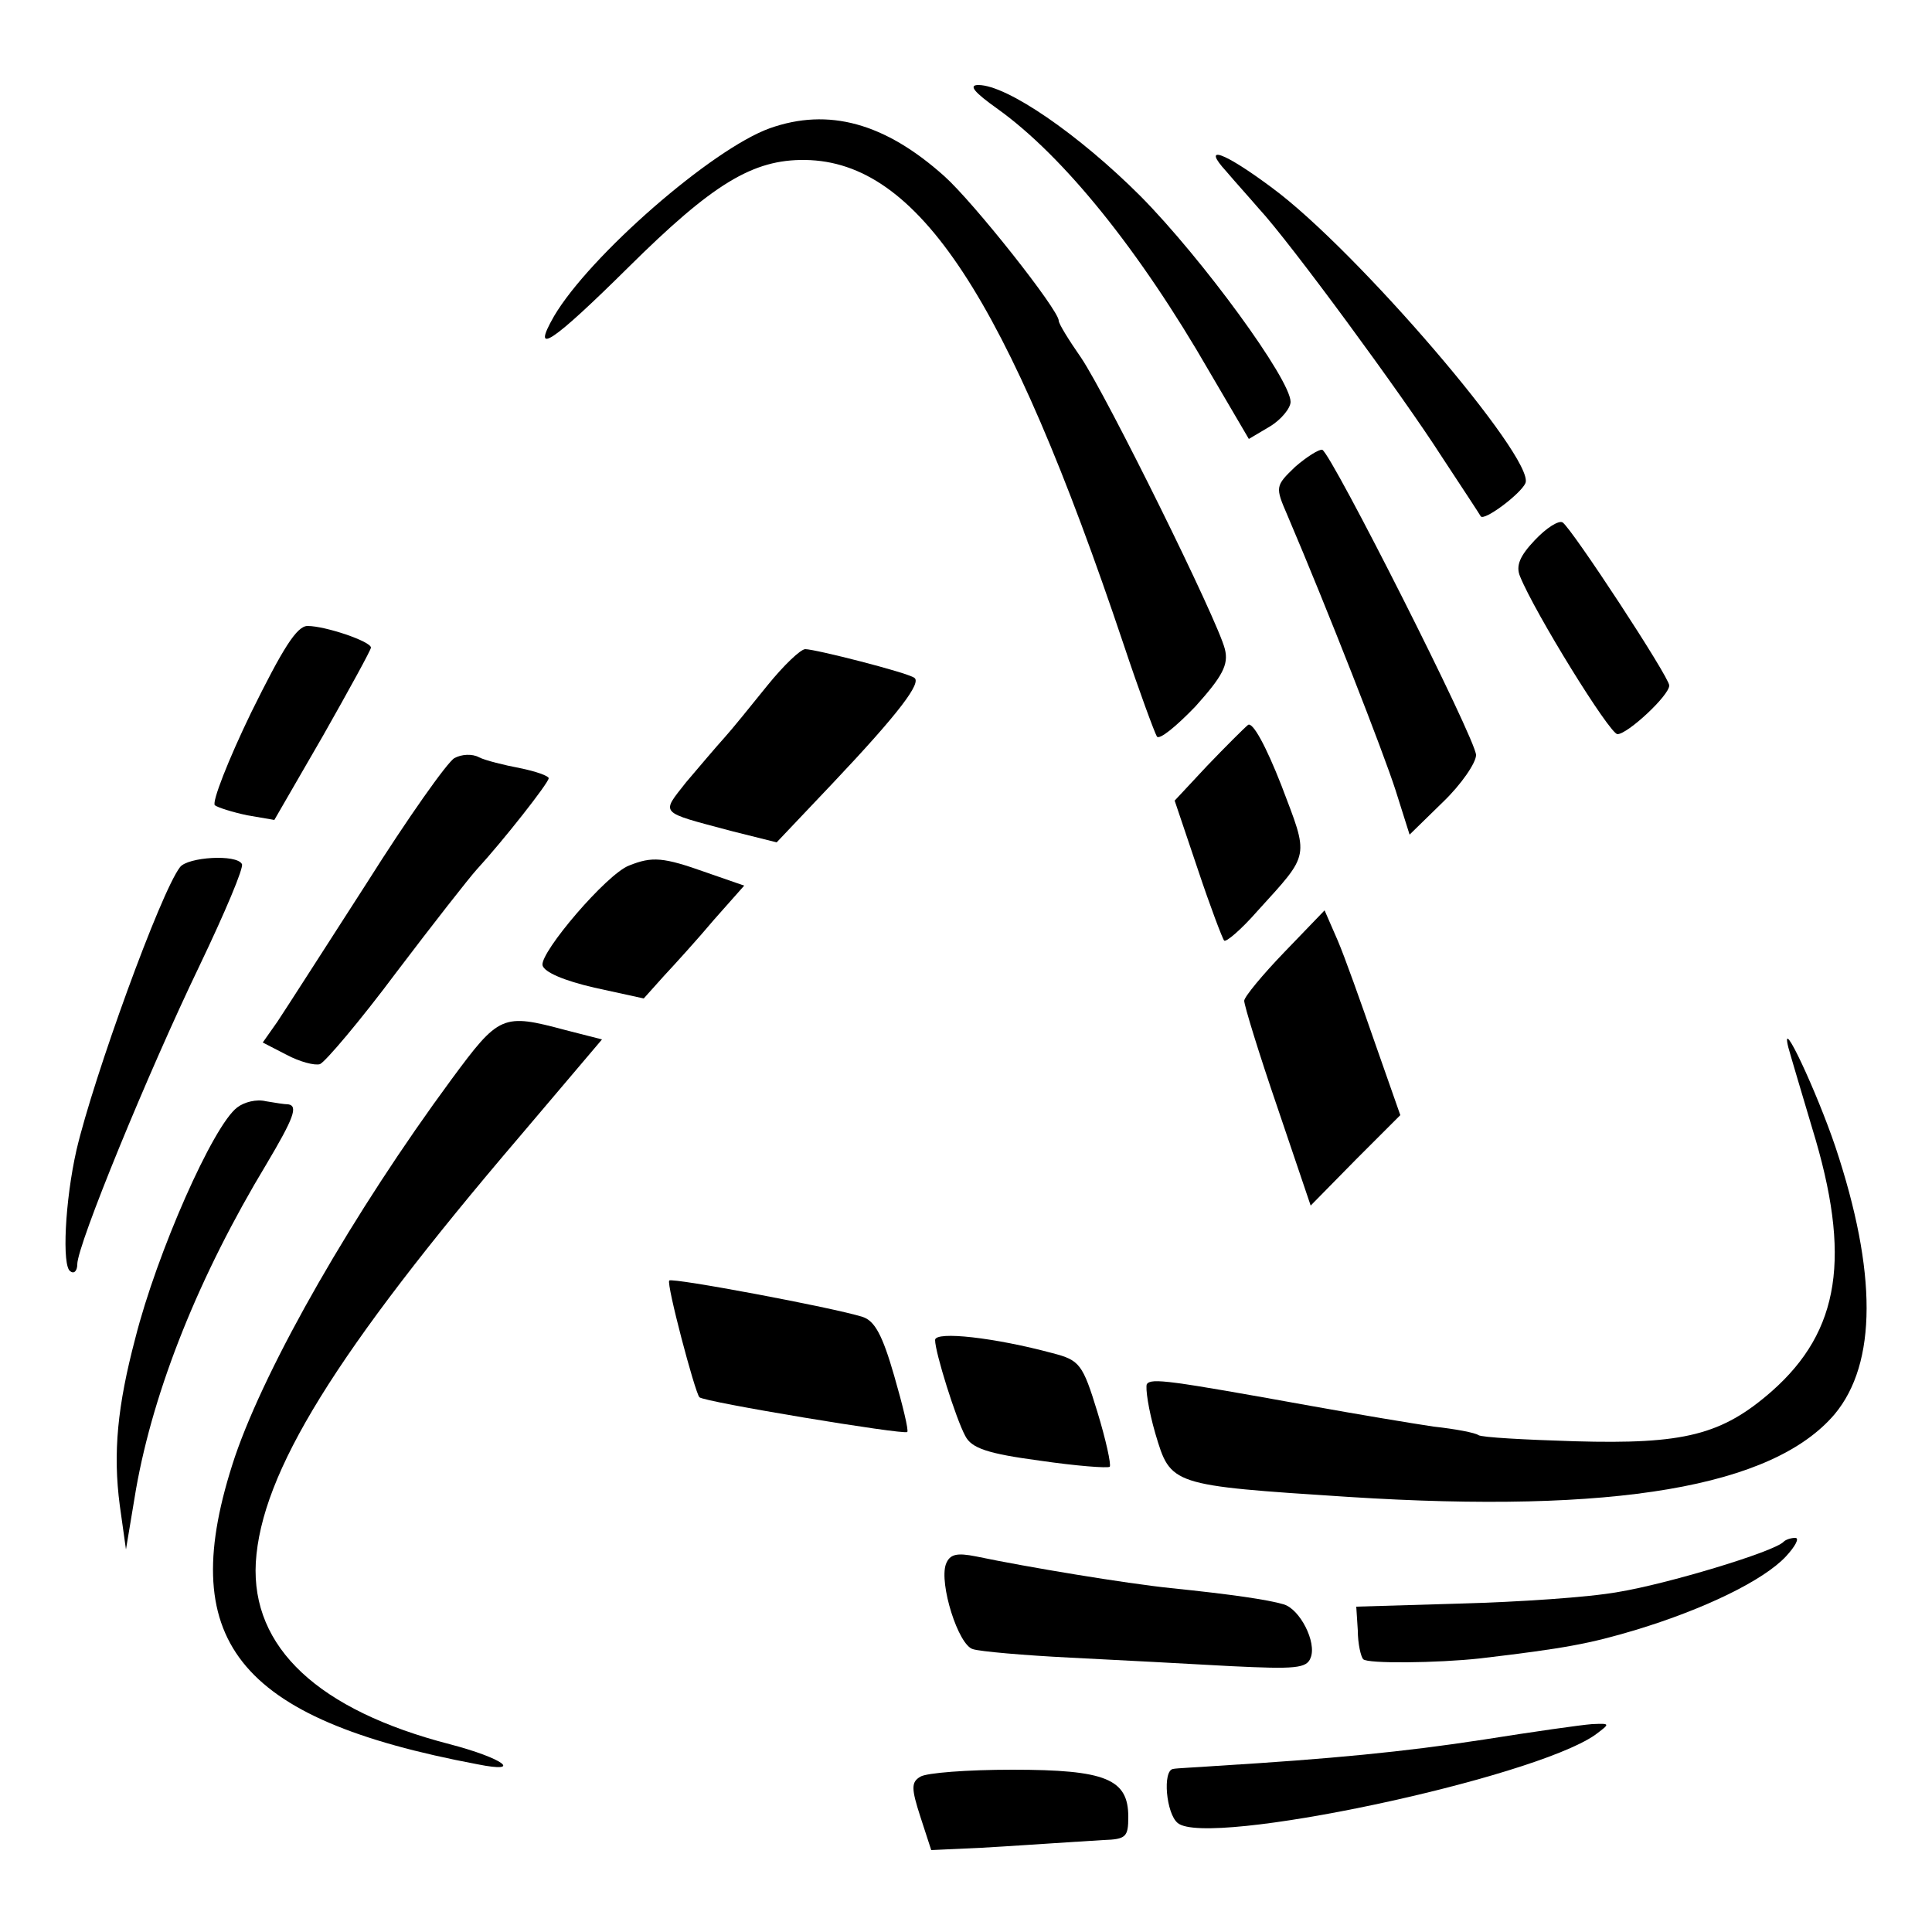 <?xml version="1.0" standalone="no"?>
<!DOCTYPE svg PUBLIC "-//W3C//DTD SVG 20010904//EN"
 "http://www.w3.org/TR/2001/REC-SVG-20010904/DTD/svg10.dtd">
<svg version="1.0" xmlns="http://www.w3.org/2000/svg"
 width="250pt" height="250pt" viewBox="0 0 250 250"
 preserveAspectRatio="xMidYMid meet">
<g transform="translate(0,250) scale(0.1,-0.1)"
fill="#000000" stroke="none">
<path d="M1291 2359 c85 -61 183 -182 274 -340 l51 -87 27 16 c15 9 27 24 27
32 0 29 -114 185 -194 266 -80 80 -173 144 -210 144 -13 0 -6 -9 25 -31z"/>
<path d="M996 2334 c-75 -27 -233 -165 -279 -243 -31 -54 -2 -34 96 63 109
108 161 140 229 139 146 -2 261 -177 412 -627 20 -60 40 -114 43 -119 3 -5 25
13 50 39 35 39 43 54 38 74 -9 37 -153 328 -186 377 -16 23 -29 44 -29 48 0
14 -110 153 -148 187 -77 69 -150 89 -226 62z"/>
<path d="M1587 2278 c11 -13 30 -34 42 -48 40 -43 186 -242 236 -320 27 -41
50 -76 51 -78 4 -7 52 29 58 43 12 32 -218 301 -328 382 -63 47 -92 57 -59 21z"/>
<path d="M1676 1896 c-26 -25 -26 -26 -10 -63 52 -122 124 -306 140 -356 l18
-57 43 42 c24 23 43 51 43 61 0 20 -187 390 -199 395 -4 1 -20 -9 -35 -22z"/>
<path d="M1986 1801 c-19 -20 -25 -33 -19 -47 19 -47 116 -204 126 -204 13 0
67 50 67 63 0 11 -126 203 -138 211 -5 3 -21 -7 -36 -23z"/>
<path d="M325 1578 c-30 -62 -51 -116 -47 -120 4 -3 23 -9 42 -13 l35 -6 63
109 c34 60 62 111 62 114 0 8 -59 28 -82 28 -14 0 -32 -29 -73 -112z"/>
<path d="M993 1613 c-21 -26 -46 -57 -56 -68 -10 -11 -32 -37 -49 -57 -33 -42
-36 -38 57 -63 l60 -15 73 77 c86 91 115 130 105 136 -10 7 -128 37 -141 37
-6 0 -28 -21 -49 -47z"/>
<path d="M1615 1562 c-5 -4 -29 -28 -53 -53 l-42 -45 30 -89 c16 -48 32 -90
34 -92 2 -3 22 14 43 38 69 76 67 68 31 163 -20 51 -37 82 -43 78z"/>
<path d="M588 1519 c-9 -5 -60 -77 -113 -161 -54 -84 -106 -165 -116 -180
l-19 -27 31 -16 c17 -9 36 -14 43 -12 7 3 52 56 99 119 47 62 94 122 104 133
34 37 93 112 93 118 0 3 -17 9 -37 13 -21 4 -45 10 -53 14 -9 5 -23 4 -32 -1z"/>
<path d="M233 1378 c-25 -32 -112 -272 -134 -366 -15 -66 -19 -151 -8 -157 5
-4 9 1 9 9 0 25 92 249 158 386 33 69 58 128 55 132 -7 13 -70 9 -80 -4z"/>
<path d="M814 1380 c-29 -11 -115 -112 -112 -129 2 -9 28 -20 67 -29 l64 -14
26 29 c14 15 44 48 65 73 l39 44 -49 17 c-56 20 -70 21 -100 9z"/>
<path d="M1662 1268 c-28 -29 -52 -58 -52 -63 0 -6 19 -68 43 -138 l43 -127
58 59 58 58 -33 94 c-18 52 -39 111 -48 132 l-17 39 -52 -54z"/>
<path d="M584 1103 c-126 -171 -239 -368 -280 -488 -79 -237 1 -339 314 -398
60 -12 33 8 -36 26 -170 44 -257 125 -251 235 7 116 102 271 342 552 l106 125
-47 12 c-82 22 -86 20 -148 -64z"/>
<path d="M2314 1145 c3 -11 17 -58 31 -105 51 -166 36 -262 -52 -340 -65 -57
-114 -69 -255 -65 -65 2 -121 5 -125 8 -4 3 -30 8 -58 11 -27 4 -99 16 -160
27 -183 33 -205 36 -211 28 -2 -5 2 -33 11 -64 20 -67 19 -67 250 -82 345 -22
549 13 629 107 55 66 55 184 1 346 -24 71 -72 174 -61 129z"/>
<path d="M307 1067 c-31 -23 -104 -188 -132 -299 -23 -87 -29 -148 -20 -216
l8 -57 13 78 c23 130 82 277 169 421 35 59 41 75 28 77 -5 0 -17 2 -29 4 -12
3 -28 -1 -37 -8z"/>
<path d="M866 843 c-4 -4 33 -144 39 -151 5 -6 265 -49 269 -45 2 2 -6 35 -17
73 -15 52 -25 71 -41 76 -38 12 -246 51 -250 47z"/>
<path d="M1210 766 c0 -16 27 -102 39 -124 8 -16 29 -23 96 -32 48 -7 88 -10
91 -8 2 3 -5 35 -16 71 -19 62 -23 67 -58 76 -74 20 -152 29 -152 17z"/>
<path d="M2308 505 c-12 -13 -152 -55 -214 -65 -38 -7 -130 -13 -204 -15
l-135 -4 2 -31 c0 -17 4 -34 7 -37 5 -6 96 -5 151 1 110 13 142 19 202 37 89
27 165 64 194 95 12 13 18 24 12 24 -5 0 -12 -2 -15 -5z"/>
<path d="M1224 476 c-9 -25 16 -105 35 -110 9 -3 66 -8 126 -11 61 -3 154 -8
208 -11 83 -4 98 -3 103 11 8 20 -14 63 -35 69 -20 6 -68 13 -146 21 -58 6
-185 27 -252 41 -25 5 -34 3 -39 -10z"/>
<path d="M1920 249 c-104 -16 -198 -25 -345 -34 -27 -2 -53 -3 -57 -4 -14 -2
-9 -58 6 -70 38 -32 458 57 540 114 20 15 20 15 -4 14 -14 -1 -77 -10 -140
-20z"/>
<path d="M1191 201 c-12 -7 -12 -15 0 -52 l14 -43 65 3 c36 2 79 5 95 6 17 1
45 3 63 4 29 1 32 4 32 30 0 49 -29 61 -150 61 -58 0 -111 -4 -119 -9z"/>
</g>
</svg>
